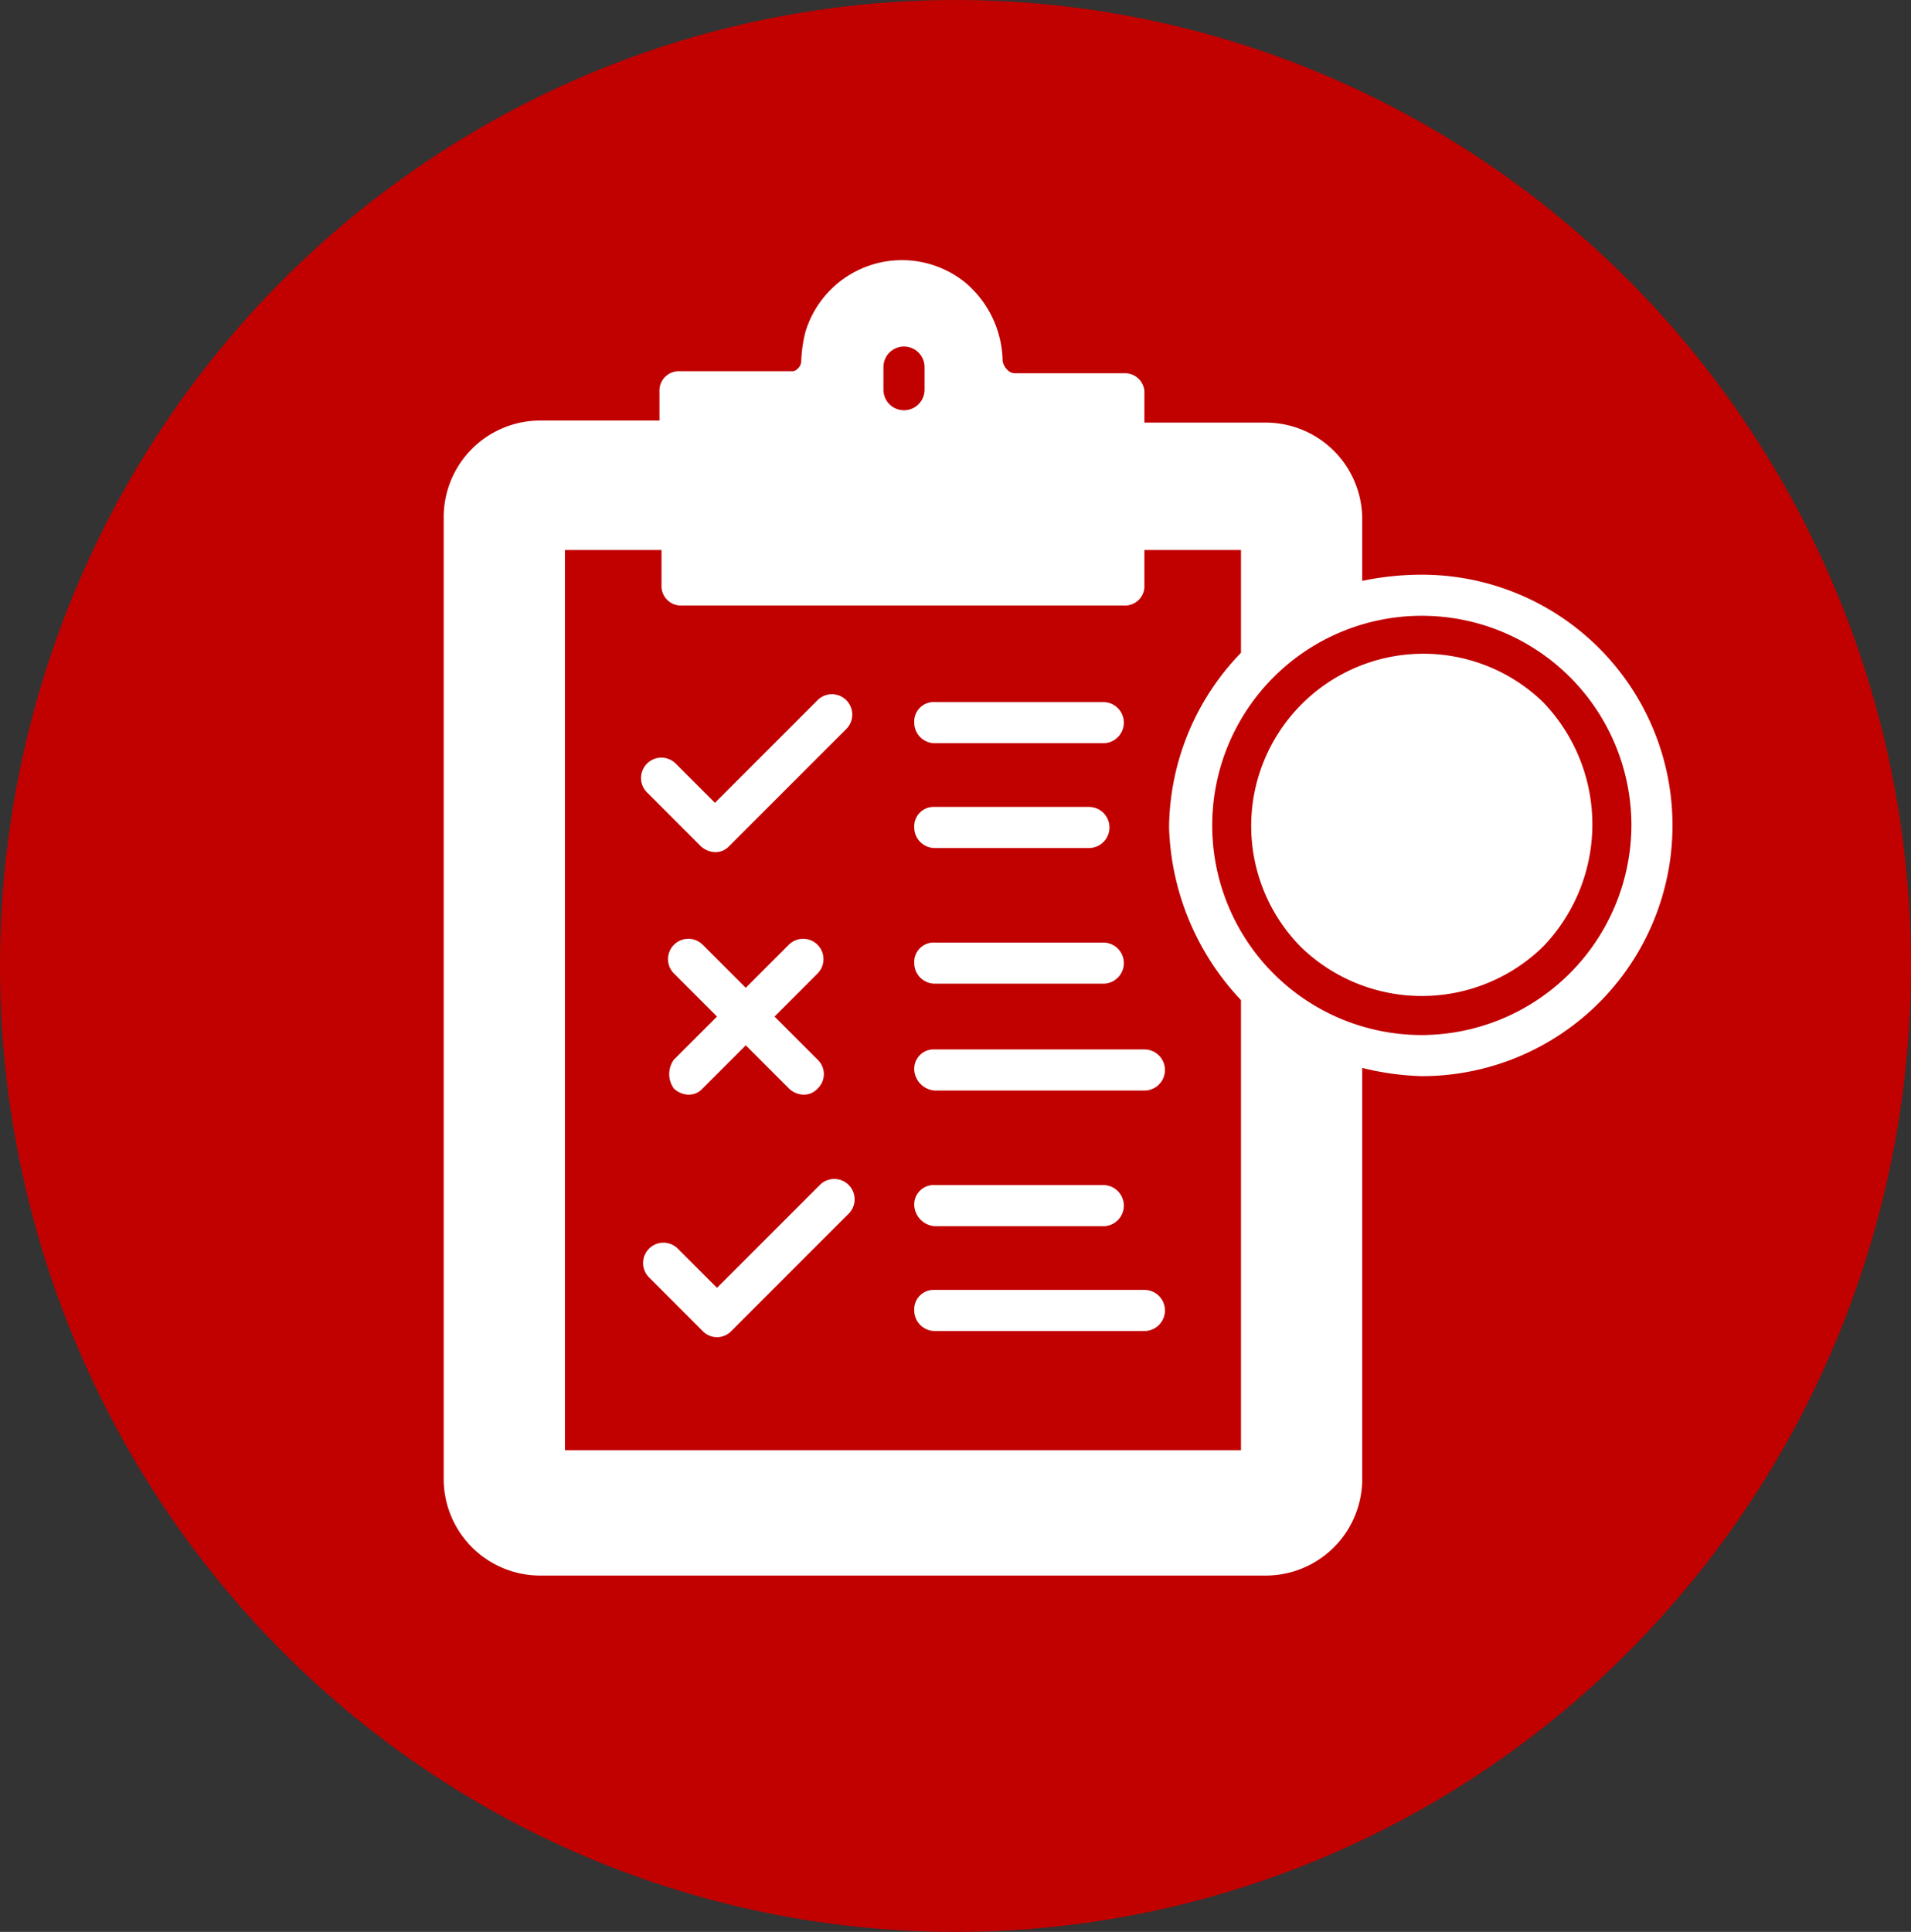 <svg xmlns="http://www.w3.org/2000/svg" width="93" height="94" viewBox="0 0 93 94"><rect x="0" y="0" width="93" height="94" fill="#333333" stroke="none"/><g transform="translate(-807.458 -8058.337)"><ellipse cx="46.5" cy="47" rx="46.5" ry="47" transform="translate(807.458 8058.337)" fill="#c10000"/><g transform="translate(825.951 8070.099)"><path d="M50.7,16.2a14.279,14.279,0,0,0-2.9.3v-3a4.7,4.7,0,0,0-4.7-4.7H37.2V7.4a.945.945,0,0,0-1-1H30.9a.52.52,0,0,1-.4-.2.758.758,0,0,1-.2-.4A5.1,5.1,0,0,0,28.5,2a4.905,4.905,0,0,0-7.8,2.4,6.753,6.753,0,0,0-.2,1.4.52.52,0,0,1-.2.4.367.367,0,0,1-.3.1H14.6a.945.945,0,0,0-1,1V8.7H7.8a4.7,4.7,0,0,0-4.7,4.7V60.2a4.7,4.7,0,0,0,4.7,4.7H43.1a4.7,4.7,0,0,0,4.7-4.7v-20a13.523,13.523,0,0,0,2.9.4,12.2,12.2,0,0,0,0-24.4ZM24.5,6.1a1,1,0,0,1,2,0V7.2a1,1,0,1,1-2,0ZM41.9,36.9V58.8H9V15h4.7v1.7a.945.945,0,0,0,1,1H36.2a.945.945,0,0,0,1-1V15h4.7v5a12.371,12.371,0,0,0-3.5,8.5A12.79,12.79,0,0,0,41.9,36.9Zm8.8,1.7A10.2,10.2,0,1,1,60.9,28.4,10.243,10.243,0,0,1,50.7,38.6Z" fill="#fff"/><path d="M56.6,34.3a8.452,8.452,0,0,1-11.8,0A8.38,8.38,0,0,1,56.6,22.4a8.575,8.575,0,0,1,0,11.9Z" fill="#fff"/><path d="M13,26.8l2.6,2.6a1.08,1.08,0,0,0,.7.3.908.908,0,0,0,.7-.3l5.7-5.7a.99.99,0,0,0-1.4-1.4l-5,5-1.9-1.9A.99.99,0,1,0,13,26.8Z" fill="#fff"/><path d="M14.3,41.2a1.08,1.08,0,0,0,.7.3.908.908,0,0,0,.7-.3l2.1-2.1,2.1,2.1a1.08,1.08,0,0,0,.7.3.908.908,0,0,0,.7-.3.967.967,0,0,0,0-1.4l-2.1-2.1,2.1-2.1a.99.99,0,0,0-1.4-1.4l-2.1,2.1-2.1-2.1a.99.99,0,0,0-1.4,1.4l2.1,2.1-2.1,2.1a1.2,1.2,0,0,0,0,1.4Z" fill="#fff"/><path d="M21.4,45.9l-5,5L14.5,49a.99.99,0,1,0-1.4,1.4L15.7,53a.967.967,0,0,0,1.4,0l5.7-5.7a.99.99,0,1,0-1.4-1.4Z" fill="#fff"/><path d="M27,24.4h8.2a1,1,0,0,0,0-2H27a.945.945,0,0,0-1,1A1,1,0,0,0,27,24.4Z" fill="#fff"/><path d="M27,29.5h7.5a1,1,0,0,0,0-2H27a.945.945,0,0,0-1,1A1,1,0,0,0,27,29.5Z" fill="#fff"/><path d="M27,36.1h8.2a1,1,0,0,0,0-2H27a.945.945,0,0,0-1,1A1,1,0,0,0,27,36.1Z" fill="#fff"/><path d="M27,41.3H37.2a1,1,0,0,0,0-2H27a.945.945,0,0,0-1,1A1.075,1.075,0,0,0,27,41.3Z" fill="#fff"/><path d="M27,47.9h8.2a1,1,0,0,0,0-2H27a.945.945,0,0,0-1,1A1.075,1.075,0,0,0,27,47.9Z" fill="#fff"/><path d="M27,53H37.2a1,1,0,0,0,0-2H27a.945.945,0,0,0-1,1A1,1,0,0,0,27,53Z" fill="#fff"/></g></g></svg>